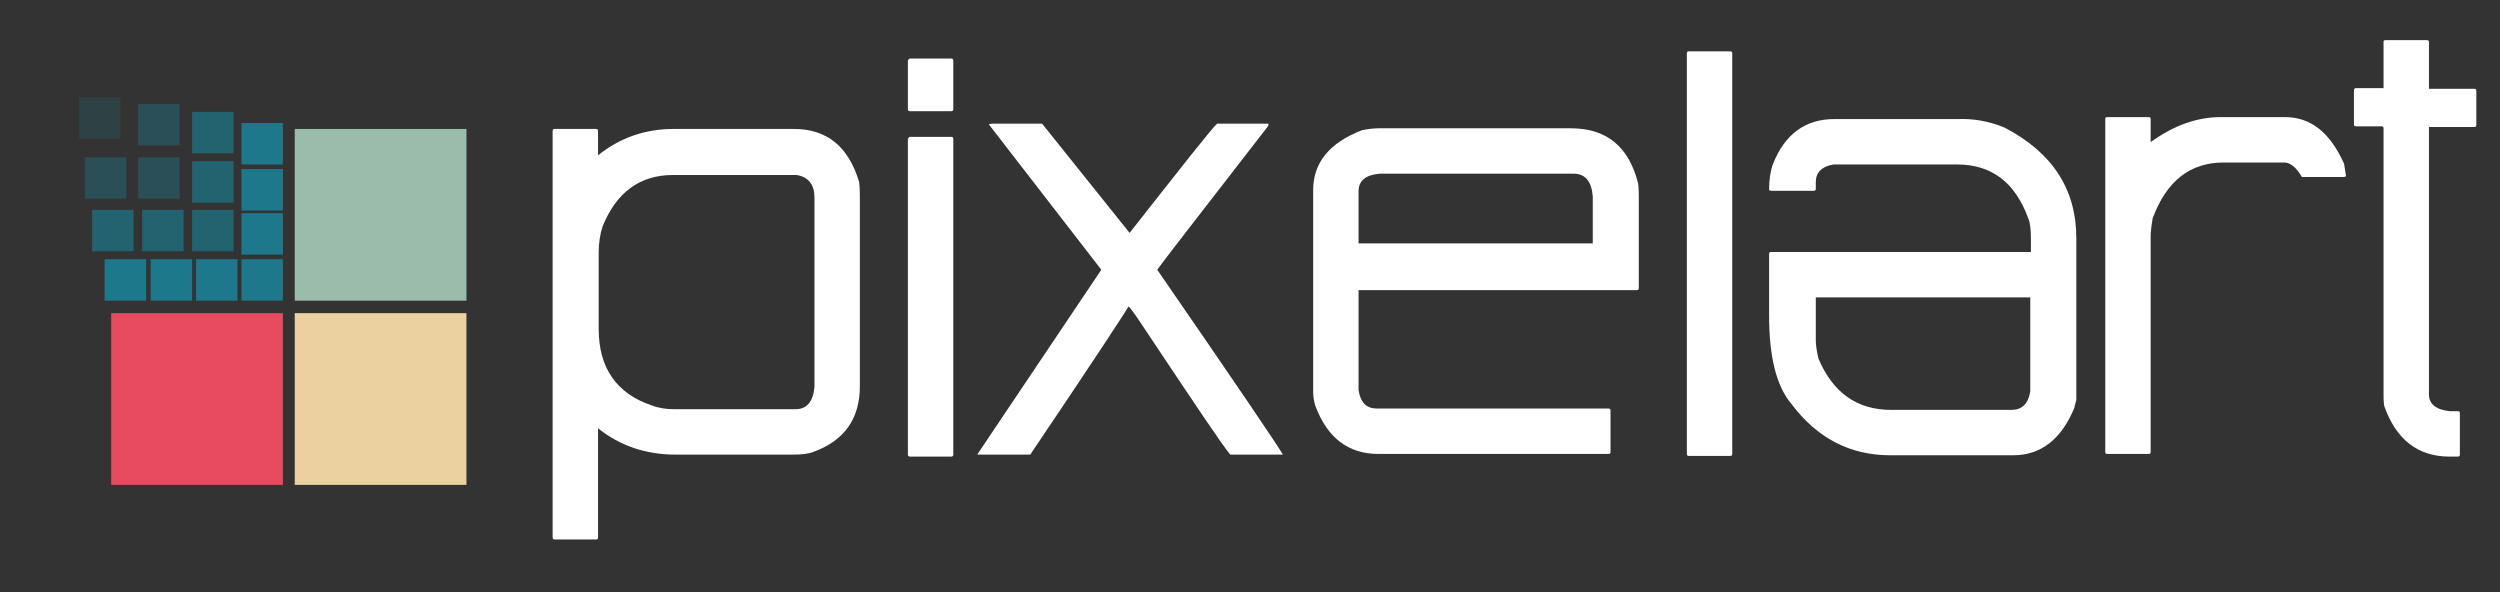 <?xml version="1.0" encoding="utf-8"?>
<!-- Generator: Adobe Illustrator 19.0.0, SVG Export Plug-In . SVG Version: 6.00 Build 0)  -->
<svg version="1.1" id="Layer_1" xmlns="http://www.w3.org/2000/svg" xmlns:xlink="http://www.w3.org/1999/xlink" x="0px" y="0px"
	 viewBox="-349 260 380 90" style="enable-background:new -349 260 380 90;" xml:space="preserve">
<rect x="-349" y="260" width="380" height="90" fill="#333333" stroke="none"/>
<style type="text/css">
	.st0{enable-background:new    ;}
	.st1{fill:#FFFFFF;}
	.st2{fill:#9BBCAB;}
	.st3{fill:#EBD1A0;}
	.st4{fill:#E64B60;}
	.st5{opacity:0.7;fill:#1D788B;enable-background:new    ;}
	.st6{opacity:0.4;fill:#1D788B;enable-background:new    ;}
	.st7{opacity:0.2;fill:#1D788B;enable-background:new    ;}
	.st8{fill:#1D788B;}
</style>
<g class="st0">
	<path class="st1" d="M-258.4,342h-6.3c-0.2,0-0.3-0.1-0.3-0.3v-61.8c0-0.2,0.1-0.3,0.3-0.3h6.3c0.2,0,0.3,0.1,0.3,0.3v3.7
		c3.4-2.7,7.2-4,11.5-4h18.3c5,0,8.3,2.7,9.9,8.1c0.1,1,0.1,1.8,0.1,2.4v28.6c0,5-2.4,8.3-7.1,10c-0.7,0.3-1.8,0.4-3.2,0.4h-17.7
		c-4.5,0-8.4-1.3-11.8-4v16.6C-258.1,341.9-258.2,342-258.4,342z M-225.2,318.8V290c0-1.9-0.9-3.1-2.7-3.4h-18.8
		c-5,0-8.6,2.6-10.7,7.8c-0.4,1.2-0.6,2.6-0.6,4V310c0,5.9,2.7,9.8,8,11.6c1,0.4,2.2,0.6,3.5,0.6h18.4
		C-226.4,322.2-225.4,321.1-225.2,318.8z"/>
	<path class="st1" d="M-210.7,268.9h6.3c0.2,0,0.3,0.1,0.3,0.3v7.4c0,0.2-0.1,0.3-0.3,0.3h-6.3c-0.2,0-0.3-0.1-0.3-0.3v-7.4
		C-210.9,269-210.8,268.9-210.7,268.9z M-210.7,280.8h6.3c0.2,0,0.3,0.1,0.3,0.3v48c0,0.2-0.1,0.3-0.3,0.3h-6.3
		c-0.2,0-0.3-0.1-0.3-0.3v-48C-210.9,280.9-210.8,280.8-210.7,280.8z"/>
	<path class="st1" d="M-198.3,278.8h7.7l13.3,16.6c8.1-10.3,12.5-15.9,13.3-16.6h7.8v0.3c-10.6,13.7-16.3,21-16.9,21.9
		c12,17.4,18.3,26.7,19.1,28.1h-8c-1.2-1.4-5.6-8-13.4-19.7c-1.2-1.8-1.9-2.8-2.1-2.8c0,0.2-5,7.8-14.9,22.5h-8v-0.1l18.8-28
		l-17.1-22.1L-198.3,278.8z"/>
	<path class="st1" d="M-139.4,279.5h29.2c5.4,0,8.8,2.8,10.2,8.4c0.1,0.8,0.1,1.6,0.1,2.5v13.4c0,0.2-0.1,0.3-0.3,0.3h-42.3v15.2
		c0.3,1.9,1.2,2.8,2.8,2.8h35.2c0.2,0,0.3,0.1,0.3,0.3v6.3c0,0.2-0.1,0.3-0.3,0.3h-35c-4.6,0-7.8-2.5-9.6-7.4
		c-0.2-0.7-0.3-1.4-0.3-2.1v-30.6c0-4.2,2.5-7.2,7.4-9.1C-141.1,279.6-140.2,279.5-139.4,279.5z M-142.5,297h35.6v-7.2
		c-0.2-2.3-1.2-3.4-2.9-3.4h-29.5c-2.2,0.2-3.2,1.1-3.2,2.7V297z"/>
	<path class="st1" d="M-92.3,267.8h6.3c0.2,0,0.3,0.1,0.3,0.3V329c0,0.2-0.1,0.3-0.3,0.3h-6.3c-0.2,0-0.3-0.1-0.3-0.3v-60.9
		C-92.6,267.9-92.5,267.8-92.3,267.8z"/>
	<path class="st1" d="M-44.3,279.4c7.3,3.8,10.9,9.4,10.9,16.8v24.6c-0.2,0.7-0.3,1.1-0.3,1.2c-2,4.8-5.1,7.2-9.3,7.2h-18.7
		c-6.1,0-11.1-2.6-15-7.8c-2.3-2.7-3.4-7.2-3.4-13.5v-9.3c0-0.2,0.1-0.3,0.3-0.3h39.5v-1.9c0-1.4-0.1-2.5-0.4-3.2
		c-2-5.5-5.6-8.2-10.8-8.2h-18.8c-1.8,0.3-2.7,1.2-2.7,2.7v1c0,0.2-0.1,0.3-0.3,0.3h-6.5l-0.3-0.1c0-1.6,0.2-2.9,0.6-4
		c1.8-4.5,4.9-6.8,9.3-6.8h18.7C-49.1,278-46.7,278.4-44.3,279.4z M-73,305.2v6.5c0,0.6,0.1,1.5,0.4,2.8c2.2,5.2,5.9,7.8,11,7.8
		h18.4c1.5,0,2.5-0.9,2.8-2.8v-14.3H-73z"/>
	<path class="st1" d="M-28.7,277.8h6.3c0.2,0,0.3,0.1,0.3,0.3v3.5c3.6-2.6,7.1-3.8,10.7-3.8h9.7c4,0,6.9,2.4,9,7.1l0.3,1.9l-0.3,0.1
		H0.9c-0.9-1.5-1.8-2.2-2.7-2.2H-11c-5.1,0-8.7,2.8-10.8,8.5c-0.2,1.2-0.3,2.1-0.3,2.8v32.7c0,0.2-0.1,0.3-0.3,0.3h-6.3
		c-0.2,0-0.3-0.1-0.3-0.3v-50.7C-29,277.9-28.9,277.8-28.7,277.8z"/>
	<path class="st1" d="M13.6,266.1h6.3c0.2,0,0.3,0.1,0.3,0.3v7.1h6.9c0.2,0,0.3,0.1,0.3,0.3v5.2c0,0.2-0.1,0.3-0.3,0.3h-6.9V320
		c0,1.4,1.1,2.3,3.2,2.5h1.2c0.2,0,0.3,0.1,0.3,0.3v6.3c0,0.2-0.1,0.3-0.3,0.3h-1.3c-4.8,0-8.1-2.6-9.9-7.7
		c-0.1-0.7-0.1-1.2-0.1-1.6v-40.6c0-0.2-0.1-0.3-0.3-0.3H9.1c-0.2,0-0.3-0.1-0.3-0.3v-5.2c0-0.2,0.1-0.3,0.3-0.3h4.2v-7.1
		C13.3,266.2,13.4,266.1,13.6,266.1z"/>
</g>
<g id="Layer_2">
	<rect x="-304.2" y="279.6" class="st2" width="26.1" height="26.1"/>
	<rect x="-304.2" y="307.6" class="st3" width="26.1" height="26.1"/>
	<rect x="-332.1" y="307.6" class="st4" width="26.1" height="26.1"/>
	<rect x="-319.8" y="277" class="st5" width="6.3" height="6.3"/>
	<rect x="-328" y="275.8" class="st6" width="6.3" height="6.3"/>
	<rect x="-328" y="283.9" class="st6" width="6.3" height="6.3"/>
	<rect x="-337" y="274.8" class="st7" width="6.3" height="6.3"/>
	<rect x="-319.8" y="291.9" class="st5" width="6.3" height="6.3"/>
	<rect x="-327.4" y="291.9" class="st5" width="6.3" height="6.3"/>
	<rect x="-335" y="291.9" class="st5" width="6.3" height="6.3"/>
	<rect x="-312.3" y="285.7" class="st8" width="6.3" height="6.3"/>
	<rect x="-336.1" y="283.9" class="st6" width="6.3" height="6.3"/>
	<rect x="-319.8" y="284.5" class="st5" width="6.3" height="6.3"/>
	<rect x="-312.3" y="278.7" class="st8" width="6.3" height="6.3"/>
	<rect x="-312.3" y="292.4" class="st8" width="6.3" height="6.3"/>
	<rect x="-326.1" y="299.4" class="st8" width="6.3" height="6.3"/>
	<rect x="-319.2" y="299.4" class="st8" width="6.3" height="6.3"/>
	<rect x="-333.1" y="299.4" class="st8" width="6.3" height="6.3"/>
	<rect x="-312.3" y="299.4" class="st8" width="6.3" height="6.3"/>
</g>
</svg>

